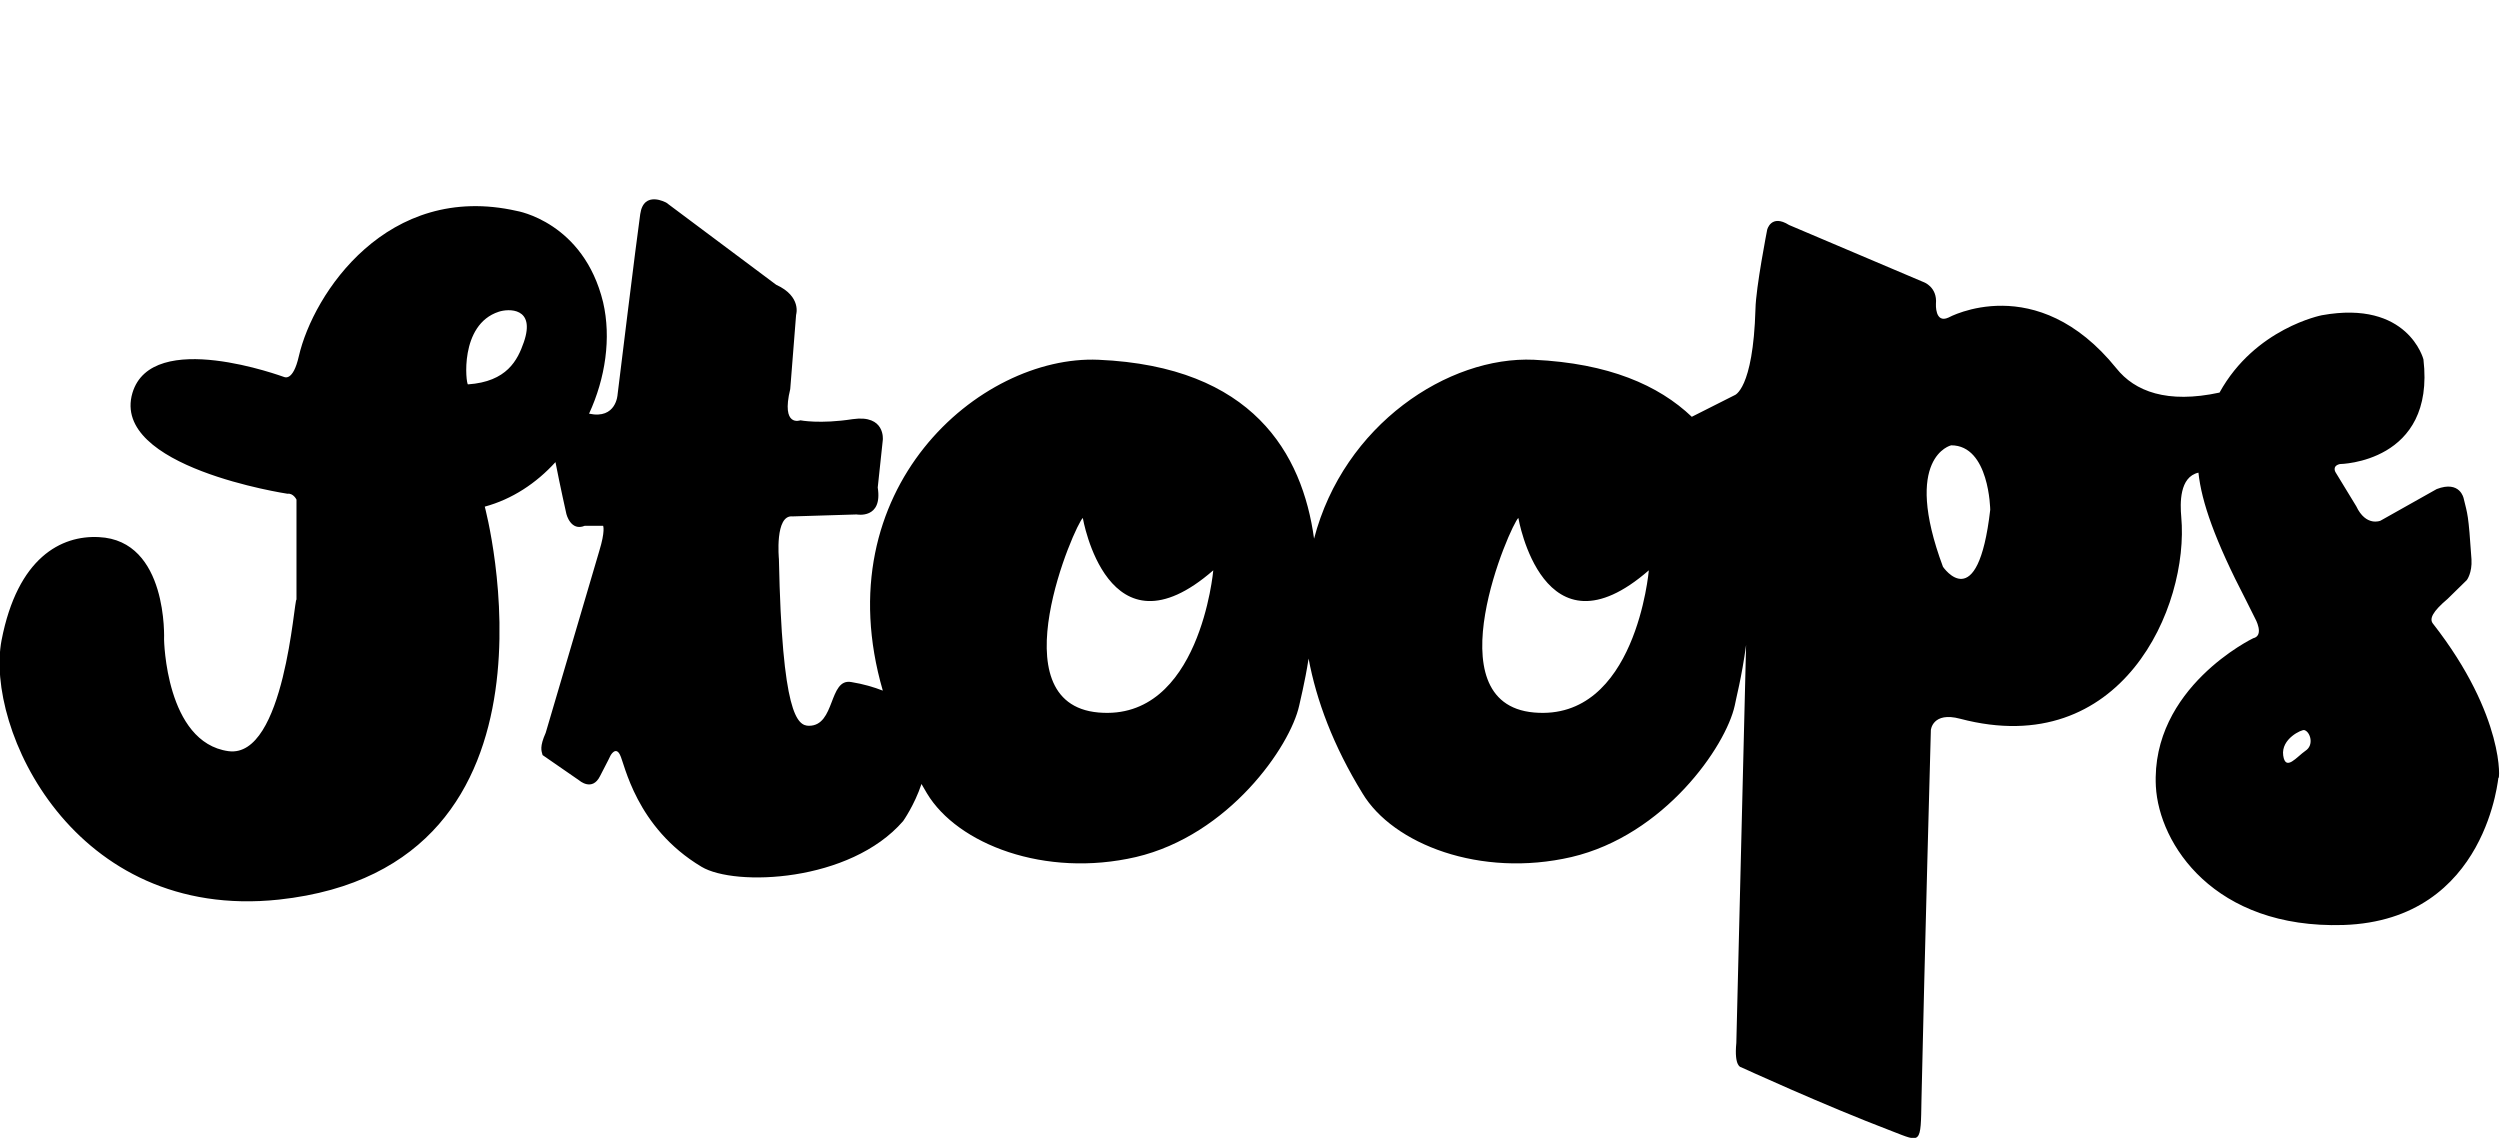 <svg xmlns="http://www.w3.org/2000/svg" viewBox="0 0 640 291.3" enable-background="new 0 0 640 291.3"><path d="M622.8 159.6c-.9-1.2-.1-3 3.8-6.3l4.9-4.8s1.4-1.8 1.2-5.3c-.8-11.9-1-11.4-2-15.6 0 0-.9-4.7-6.9-2.4l-14.4 8.1s-3.7 1.6-6.2-3.7l-5.3-8.7s-1-1.6 1.1-2.1c0 0 24.5-.3 21.4-26.8 0 0-3.9-15.3-26-11.3 0 0-17.1 3.3-26.2 19.8-13.4 2.9-21.7-.3-26.4-6.2-20.5-25.4-43-13-43-13-3.5 1.6-3.2-3.5-3.2-3.5.4-4.4-3.2-5.6-3.2-5.6L458 57.6c-4.6-2.9-5.6 1.2-5.6 1.2s-2.9 14.8-3 20.3c-.6 20.8-5.4 22.1-5.4 22.1l-10.9 5.5c-8.5-8.1-21.3-13.7-40.4-14.6-21.9-1-48.7 16.6-56.3 45.8-3-21.8-15.7-44.1-55.2-45.8-30.4-1.3-70.2 33.1-55.2 84.7-2.3-.9-5-1.7-8.1-2.2-5.8-1-4 11.2-10.8 11.2-3 0-6.9-2.9-7.7-42.7 0 0-1.1-11.4 3.5-10.9l16.4-.5s6.7 1.3 5.4-6.9l1.3-12.2s.7-6.5-7.7-5.3c-8.4 1.3-13.4.3-13.4.3s-5 1.9-2.6-8l1.5-19s1.5-4.7-5.1-7.7l-28.1-21s-5.8-3.3-6.7 2.9c-.9 6.1-5.8 46.2-5.8 46.2s-.3 6.4-7.3 4.9c4.2-9.1 5.7-19.4 3.6-28.5-5-20.6-22.1-23.4-22.1-23.4-33.1-7.5-52.1 21.1-55.8 37.2-1.5 6.6-3.7 5.3-3.8 5.3-.1 0-33.8-12.6-38.8 4.1-5.6 19 39.7 25.8 39.7 25.8 1.5-.2 2.3 1.5 2.3 1.5v25.6c-.6-.5-3 40.7-17.4 38.8-16.1-2.2-16.5-28.6-16.5-28.6s1.1-25.4-16.7-26.2c-9.6-.5-20.8 5.2-24.9 26.4-4.3 22.4 18.3 72 71 66.4 77.5-8.4 52.7-100.6 52.7-100.6 7-1.9 13.2-6 18.1-11.4 1.2 6.2 2.8 13.3 2.8 13.3s1.1 4.5 4.7 3h4.7s.6 1.3-1 6.5l-13.7 46.5c-1.6 3.6-1.1 4.6-.8 5.7l9.4 6.5s3.3 2.9 5.3-1.1c2.1-4 2.7-5.3 2.7-5.3s1.3-2.4 2.4-.2c1.2 2.2 4 18.6 20.9 28.7 8.5 5.1 38 4 51.6-11.7 0 0 2.9-4.1 4.7-9.5.5.8.9 1.6 1.4 2.4 7.8 13 30.2 21.7 53.5 16.3 23.8-5.6 39.5-28.3 41.8-38.8.2-1.1 1.4-5.6 2.4-12 2 10.7 6.3 22.3 13.8 34.5 7.8 13 30.2 21.7 53.5 16.3 23.8-5.6 39.5-28.3 41.8-38.8.2-1.3 1.8-7.2 2.9-15.5L444.5 267c-.6 6.1 1.2 6.2 1.2 6.2s21.1 9.7 38.7 16.4c7.5 2.9 7.3 3.5 7.5-8.2.8-36.5 2.4-94.5 2.4-94.5s.4-4.8 7.5-2.9c41.3 10.9 58.7-28.6 56.6-51.7-.3-3.4-.5-10.2 4.4-11.3.8 7.5 4.2 17.3 12.2 32.7l2.3 4.6s2.5 4.4-.5 5.1c0 0-26.2 12.6-24.9 37.9.8 14.8 14.9 36.5 48 35.5 37.3-1.2 39.7-39.1 39.7-37.7.3 1.3 1.9-15.6-16.8-39.5m-488.7-72c-1.6 4.6-4.3 10.1-14.3 10.8-.5 0-2.3-15.3 7.9-18.6 2.4-.8 9.5-1.2 6.4 7.8m147.1 94.8c-26.1-2.3-5.9-48.3-4-49.8 0 0 6.3 37 33.4 13.4 0 0-3.4 38.7-29.4 36.4m111.5 0c-26.1-2.3-5.9-48.3-4-49.8 0 0 6.3 37 33.4 13.4 0 0-3.3 38.7-29.4 36.4m104.7-37.3c-10.5-28.2 2.1-31.1 2.1-31.1 9.8 0 10 16.5 10 16.5-3.2 27.7-12.1 14.6-12.1 14.6m92.8 47.1c-2.2 1.5-5.1 5.4-5.7 1.2-.6-4.3 4.8-6.7 5.4-6.5 1.5.4 2.6 3.8.3 5.3"/></svg>